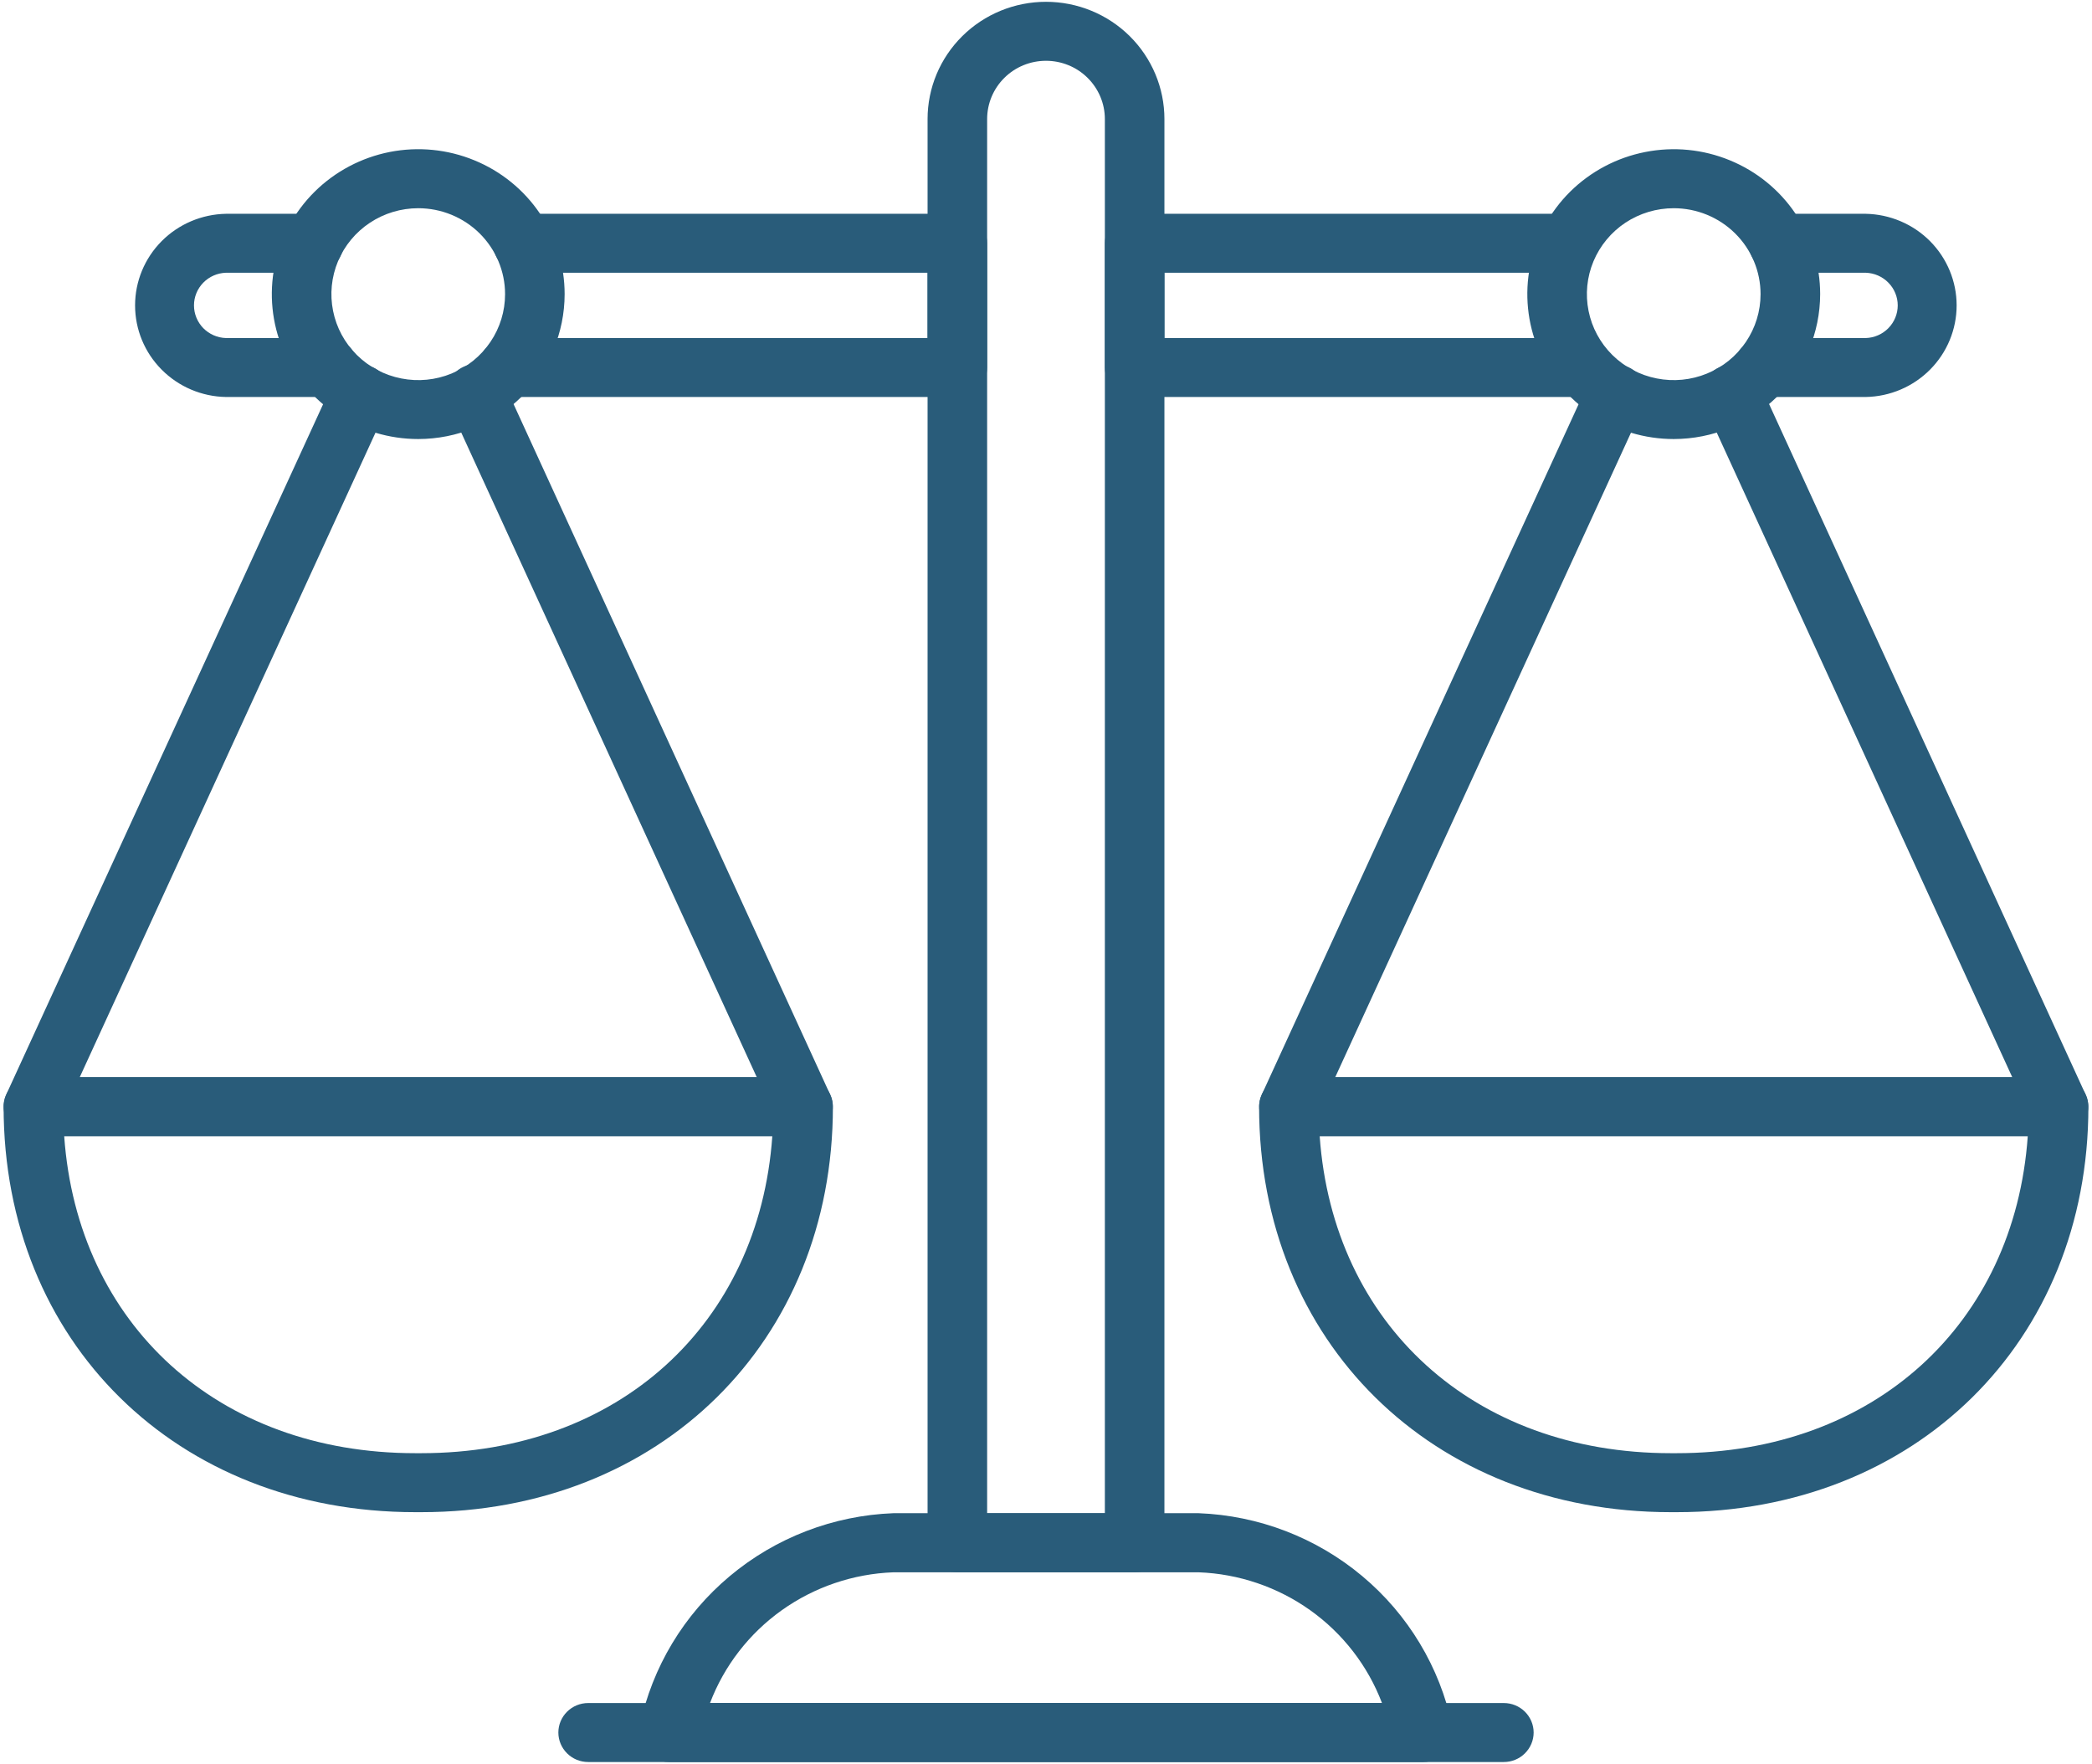 <svg width="51" height="43" viewBox="0 0 51 43" fill="none" xmlns="http://www.w3.org/2000/svg">
<path d="M27.661 38.33H23.339C23.146 38.33 22.962 38.254 22.826 38.119C22.689 37.984 22.613 37.801 22.613 37.611V2.902C22.613 2.144 22.917 1.417 23.459 0.881C24 0.345 24.734 0.044 25.5 0.044C26.265 0.044 27 0.345 27.541 0.881C28.082 1.417 28.387 2.144 28.387 2.902V37.612C28.387 37.802 28.31 37.985 28.174 38.119C28.038 38.254 27.853 38.33 27.661 38.33V38.33ZM24.065 36.892H26.935V2.902C26.935 2.525 26.783 2.164 26.514 1.898C26.245 1.631 25.88 1.482 25.5 1.482C25.119 1.482 24.754 1.631 24.485 1.898C24.216 2.164 24.065 2.525 24.065 2.902V36.892Z" fill="#295C7A"/>
<path d="M8.002 9.678H5.509C4.918 9.668 4.354 9.428 3.94 9.01C3.525 8.593 3.293 8.031 3.293 7.445C3.293 6.86 3.525 6.298 3.94 5.88C4.354 5.463 4.918 5.223 5.509 5.212H7.648C7.841 5.212 8.026 5.288 8.162 5.423C8.298 5.557 8.374 5.74 8.374 5.931C8.374 6.121 8.298 6.304 8.162 6.439C8.026 6.574 7.841 6.649 7.648 6.649H5.509C5.3 6.656 5.102 6.742 4.956 6.891C4.811 7.039 4.729 7.238 4.729 7.445C4.729 7.652 4.811 7.851 4.956 8C5.102 8.148 5.3 8.235 5.509 8.241H8.002C8.194 8.241 8.379 8.317 8.515 8.452C8.651 8.586 8.728 8.769 8.728 8.96C8.728 9.15 8.651 9.333 8.515 9.468C8.379 9.603 8.194 9.678 8.002 9.678Z" fill="#295C7A"/>
<path d="M23.339 9.678H12.394C12.201 9.678 12.017 9.603 11.881 9.468C11.745 9.333 11.668 9.15 11.668 8.96C11.668 8.769 11.745 8.586 11.881 8.452C12.017 8.317 12.201 8.241 12.394 8.241H22.613V6.649H12.747C12.554 6.649 12.37 6.574 12.233 6.439C12.097 6.304 12.021 6.121 12.021 5.931C12.021 5.74 12.097 5.557 12.233 5.423C12.37 5.288 12.554 5.212 12.747 5.212H23.339C23.532 5.212 23.717 5.288 23.853 5.423C23.989 5.557 24.065 5.74 24.065 5.931V8.96C24.065 9.15 23.989 9.333 23.853 9.468C23.717 9.603 23.532 9.678 23.339 9.678Z" fill="#295C7A"/>
<path d="M38.448 9.678H27.661C27.468 9.678 27.284 9.603 27.148 9.468C27.011 9.333 26.935 9.15 26.935 8.96V5.931C26.935 5.74 27.011 5.557 27.148 5.423C27.284 5.288 27.468 5.212 27.661 5.212H38.095C38.288 5.212 38.472 5.288 38.608 5.423C38.745 5.557 38.821 5.74 38.821 5.931C38.821 6.121 38.745 6.304 38.608 6.439C38.472 6.574 38.288 6.649 38.095 6.649H28.387V8.241H38.448C38.641 8.241 38.825 8.317 38.961 8.452C39.097 8.586 39.174 8.769 39.174 8.96C39.174 9.15 39.097 9.333 38.961 9.468C38.825 9.603 38.641 9.678 38.448 9.678Z" fill="#295C7A"/>
<path d="M45.483 9.678H42.998C42.806 9.678 42.621 9.603 42.485 9.468C42.349 9.333 42.272 9.15 42.272 8.96C42.272 8.769 42.349 8.586 42.485 8.452C42.621 8.317 42.806 8.241 42.998 8.241H45.483C45.692 8.235 45.891 8.148 46.036 8C46.182 7.851 46.264 7.652 46.264 7.445C46.264 7.238 46.182 7.039 46.036 6.891C45.891 6.742 45.692 6.656 45.483 6.649H43.356C43.163 6.649 42.979 6.574 42.843 6.439C42.706 6.304 42.63 6.121 42.63 5.931C42.63 5.74 42.706 5.557 42.843 5.423C42.979 5.288 43.163 5.212 43.356 5.212H45.483C46.075 5.223 46.638 5.463 47.053 5.88C47.467 6.298 47.7 6.86 47.7 7.445C47.7 8.031 47.467 8.593 47.053 9.01C46.638 9.428 46.075 9.668 45.483 9.678Z" fill="#295C7A"/>
<path d="M34.696 42.955H16.305C16.194 42.955 16.086 42.93 15.986 42.882C15.887 42.834 15.801 42.764 15.733 42.678C15.665 42.593 15.618 42.492 15.595 42.386C15.572 42.279 15.574 42.169 15.6 42.063C15.9 40.642 16.671 39.36 17.791 38.423C18.91 37.485 20.315 36.945 21.78 36.889H29.22C30.685 36.945 32.09 37.485 33.21 38.423C34.33 39.36 35.1 40.642 35.4 42.063C35.426 42.169 35.428 42.279 35.405 42.386C35.382 42.492 35.335 42.593 35.267 42.678C35.199 42.764 35.113 42.834 35.014 42.882C34.915 42.93 34.806 42.955 34.696 42.955V42.955ZM17.309 41.517H33.691C33.346 40.609 32.737 39.822 31.942 39.255C31.146 38.688 30.199 38.366 29.22 38.33H21.78C20.801 38.366 19.854 38.688 19.058 39.255C18.263 39.822 17.654 40.609 17.309 41.517Z" fill="#295C7A"/>
<path d="M36.662 42.955H14.338C14.146 42.955 13.961 42.879 13.825 42.744C13.689 42.609 13.612 42.427 13.612 42.236C13.612 42.045 13.689 41.863 13.825 41.728C13.961 41.593 14.146 41.517 14.338 41.517H36.662C36.854 41.517 37.039 41.593 37.175 41.728C37.311 41.863 37.388 42.045 37.388 42.236C37.388 42.427 37.311 42.609 37.175 42.744C37.039 42.879 36.854 42.955 36.662 42.955Z" fill="#295C7A"/>
<path d="M50.186 27.697H31.424C31.302 27.697 31.183 27.667 31.076 27.61C30.969 27.552 30.879 27.469 30.813 27.368C30.747 27.267 30.708 27.151 30.699 27.031C30.69 26.911 30.712 26.791 30.762 26.681L38.734 9.309C38.774 9.223 38.83 9.145 38.9 9.08C38.969 9.016 39.051 8.965 39.14 8.932C39.23 8.899 39.325 8.883 39.42 8.886C39.516 8.889 39.61 8.911 39.697 8.95C39.784 8.989 39.862 9.045 39.927 9.114C39.992 9.183 40.043 9.264 40.077 9.353C40.11 9.441 40.125 9.536 40.122 9.63C40.119 9.724 40.096 9.817 40.057 9.903L32.551 26.26H49.056L41.557 9.903C41.517 9.817 41.495 9.725 41.492 9.63C41.489 9.536 41.505 9.442 41.538 9.353C41.572 9.265 41.623 9.184 41.688 9.115C41.753 9.046 41.831 8.991 41.918 8.952C42.005 8.913 42.099 8.891 42.194 8.888C42.29 8.885 42.385 8.9 42.474 8.934C42.563 8.967 42.645 9.017 42.715 9.082C42.784 9.146 42.84 9.224 42.88 9.31L50.844 26.682C50.894 26.791 50.915 26.911 50.907 27.031C50.898 27.15 50.859 27.266 50.794 27.367C50.728 27.468 50.639 27.551 50.532 27.608C50.426 27.666 50.307 27.697 50.186 27.697V27.697Z" fill="#295C7A"/>
<path d="M40.879 36.864H40.728C34.915 36.864 30.695 32.707 30.695 26.979C30.695 26.789 30.771 26.606 30.907 26.471C31.044 26.337 31.228 26.261 31.421 26.261H50.186C50.378 26.261 50.563 26.337 50.699 26.471C50.835 26.606 50.912 26.789 50.912 26.979C50.912 32.711 46.692 36.864 40.879 36.864ZM32.172 27.698C32.496 32.284 35.922 35.426 40.728 35.426H40.879C45.684 35.426 49.111 32.284 49.434 27.698H32.172Z" fill="#295C7A"/>
<path d="M40.804 10.703C40.098 10.703 39.408 10.496 38.821 10.108C38.234 9.72 37.776 9.168 37.506 8.523C37.236 7.877 37.165 7.167 37.302 6.481C37.44 5.796 37.78 5.167 38.279 4.672C38.779 4.178 39.415 3.842 40.107 3.706C40.8 3.569 41.517 3.639 42.169 3.907C42.822 4.174 43.379 4.627 43.771 5.208C44.163 5.789 44.373 6.472 44.373 7.171C44.371 8.108 43.995 9.005 43.326 9.668C42.657 10.33 41.75 10.702 40.804 10.703V10.703ZM40.804 5.076C40.385 5.076 39.976 5.198 39.627 5.428C39.279 5.659 39.008 5.986 38.847 6.369C38.687 6.752 38.645 7.173 38.727 7.58C38.808 7.986 39.01 8.36 39.306 8.653C39.602 8.946 39.979 9.146 40.39 9.226C40.801 9.307 41.226 9.266 41.613 9.107C42 8.949 42.331 8.68 42.563 8.335C42.796 7.991 42.92 7.586 42.92 7.171C42.92 6.616 42.697 6.083 42.3 5.69C41.903 5.297 41.365 5.076 40.804 5.076Z" fill="#295C7A"/>
<path d="M19.575 27.697H0.814C0.693 27.697 0.573 27.667 0.466 27.61C0.36 27.552 0.269 27.469 0.204 27.368C0.138 27.267 0.099 27.151 0.09 27.031C0.081 26.911 0.103 26.791 0.153 26.681L8.127 9.309C8.206 9.135 8.353 9 8.533 8.933C8.713 8.866 8.913 8.873 9.089 8.952C9.264 9.03 9.401 9.175 9.468 9.353C9.536 9.532 9.529 9.73 9.45 9.903L1.944 26.26H18.449L10.95 9.903C10.908 9.817 10.884 9.723 10.88 9.628C10.875 9.533 10.889 9.437 10.922 9.347C10.956 9.257 11.006 9.175 11.072 9.105C11.138 9.035 11.217 8.978 11.305 8.939C11.393 8.899 11.488 8.877 11.584 8.875C11.681 8.872 11.777 8.889 11.867 8.923C11.957 8.958 12.039 9.01 12.109 9.076C12.178 9.142 12.234 9.222 12.272 9.31L20.237 26.682C20.287 26.791 20.309 26.912 20.3 27.032C20.291 27.151 20.252 27.267 20.186 27.368C20.12 27.469 20.03 27.552 19.923 27.61C19.816 27.667 19.697 27.697 19.575 27.697V27.697Z" fill="#295C7A"/>
<path d="M10.272 36.864H10.121C4.308 36.864 0.088 32.711 0.088 26.979C0.088 26.789 0.164 26.606 0.301 26.471C0.437 26.337 0.621 26.261 0.814 26.261H19.579C19.771 26.261 19.956 26.337 20.092 26.471C20.229 26.606 20.305 26.789 20.305 26.979C20.305 32.711 16.085 36.864 10.272 36.864V36.864ZM1.565 27.698C1.889 32.284 5.316 35.426 10.121 35.426H10.272C15.077 35.426 18.504 32.284 18.828 27.698H1.565Z" fill="#295C7A"/>
<path d="M10.196 10.703C9.49 10.703 8.8 10.496 8.213 10.108C7.626 9.72 7.168 9.168 6.898 8.522C6.628 7.877 6.558 7.166 6.695 6.481C6.833 5.796 7.173 5.166 7.672 4.672C8.172 4.178 8.808 3.842 9.5 3.705C10.193 3.569 10.91 3.639 11.562 3.907C12.215 4.174 12.772 4.627 13.164 5.208C13.556 5.789 13.765 6.472 13.765 7.171C13.764 8.108 13.388 9.006 12.719 9.668C12.049 10.33 11.142 10.702 10.196 10.703V10.703ZM10.196 5.076C9.777 5.076 9.368 5.199 9.02 5.429C8.672 5.659 8.4 5.986 8.24 6.369C8.08 6.752 8.038 7.174 8.12 7.58C8.201 7.987 8.403 8.36 8.699 8.653C8.995 8.946 9.372 9.146 9.783 9.226C10.194 9.307 10.619 9.266 11.006 9.107C11.393 8.949 11.724 8.68 11.956 8.335C12.189 7.991 12.313 7.586 12.313 7.171C12.313 6.616 12.089 6.083 11.693 5.69C11.296 5.297 10.757 5.076 10.196 5.076V5.076Z" fill="#295C7A"/>
</svg>
